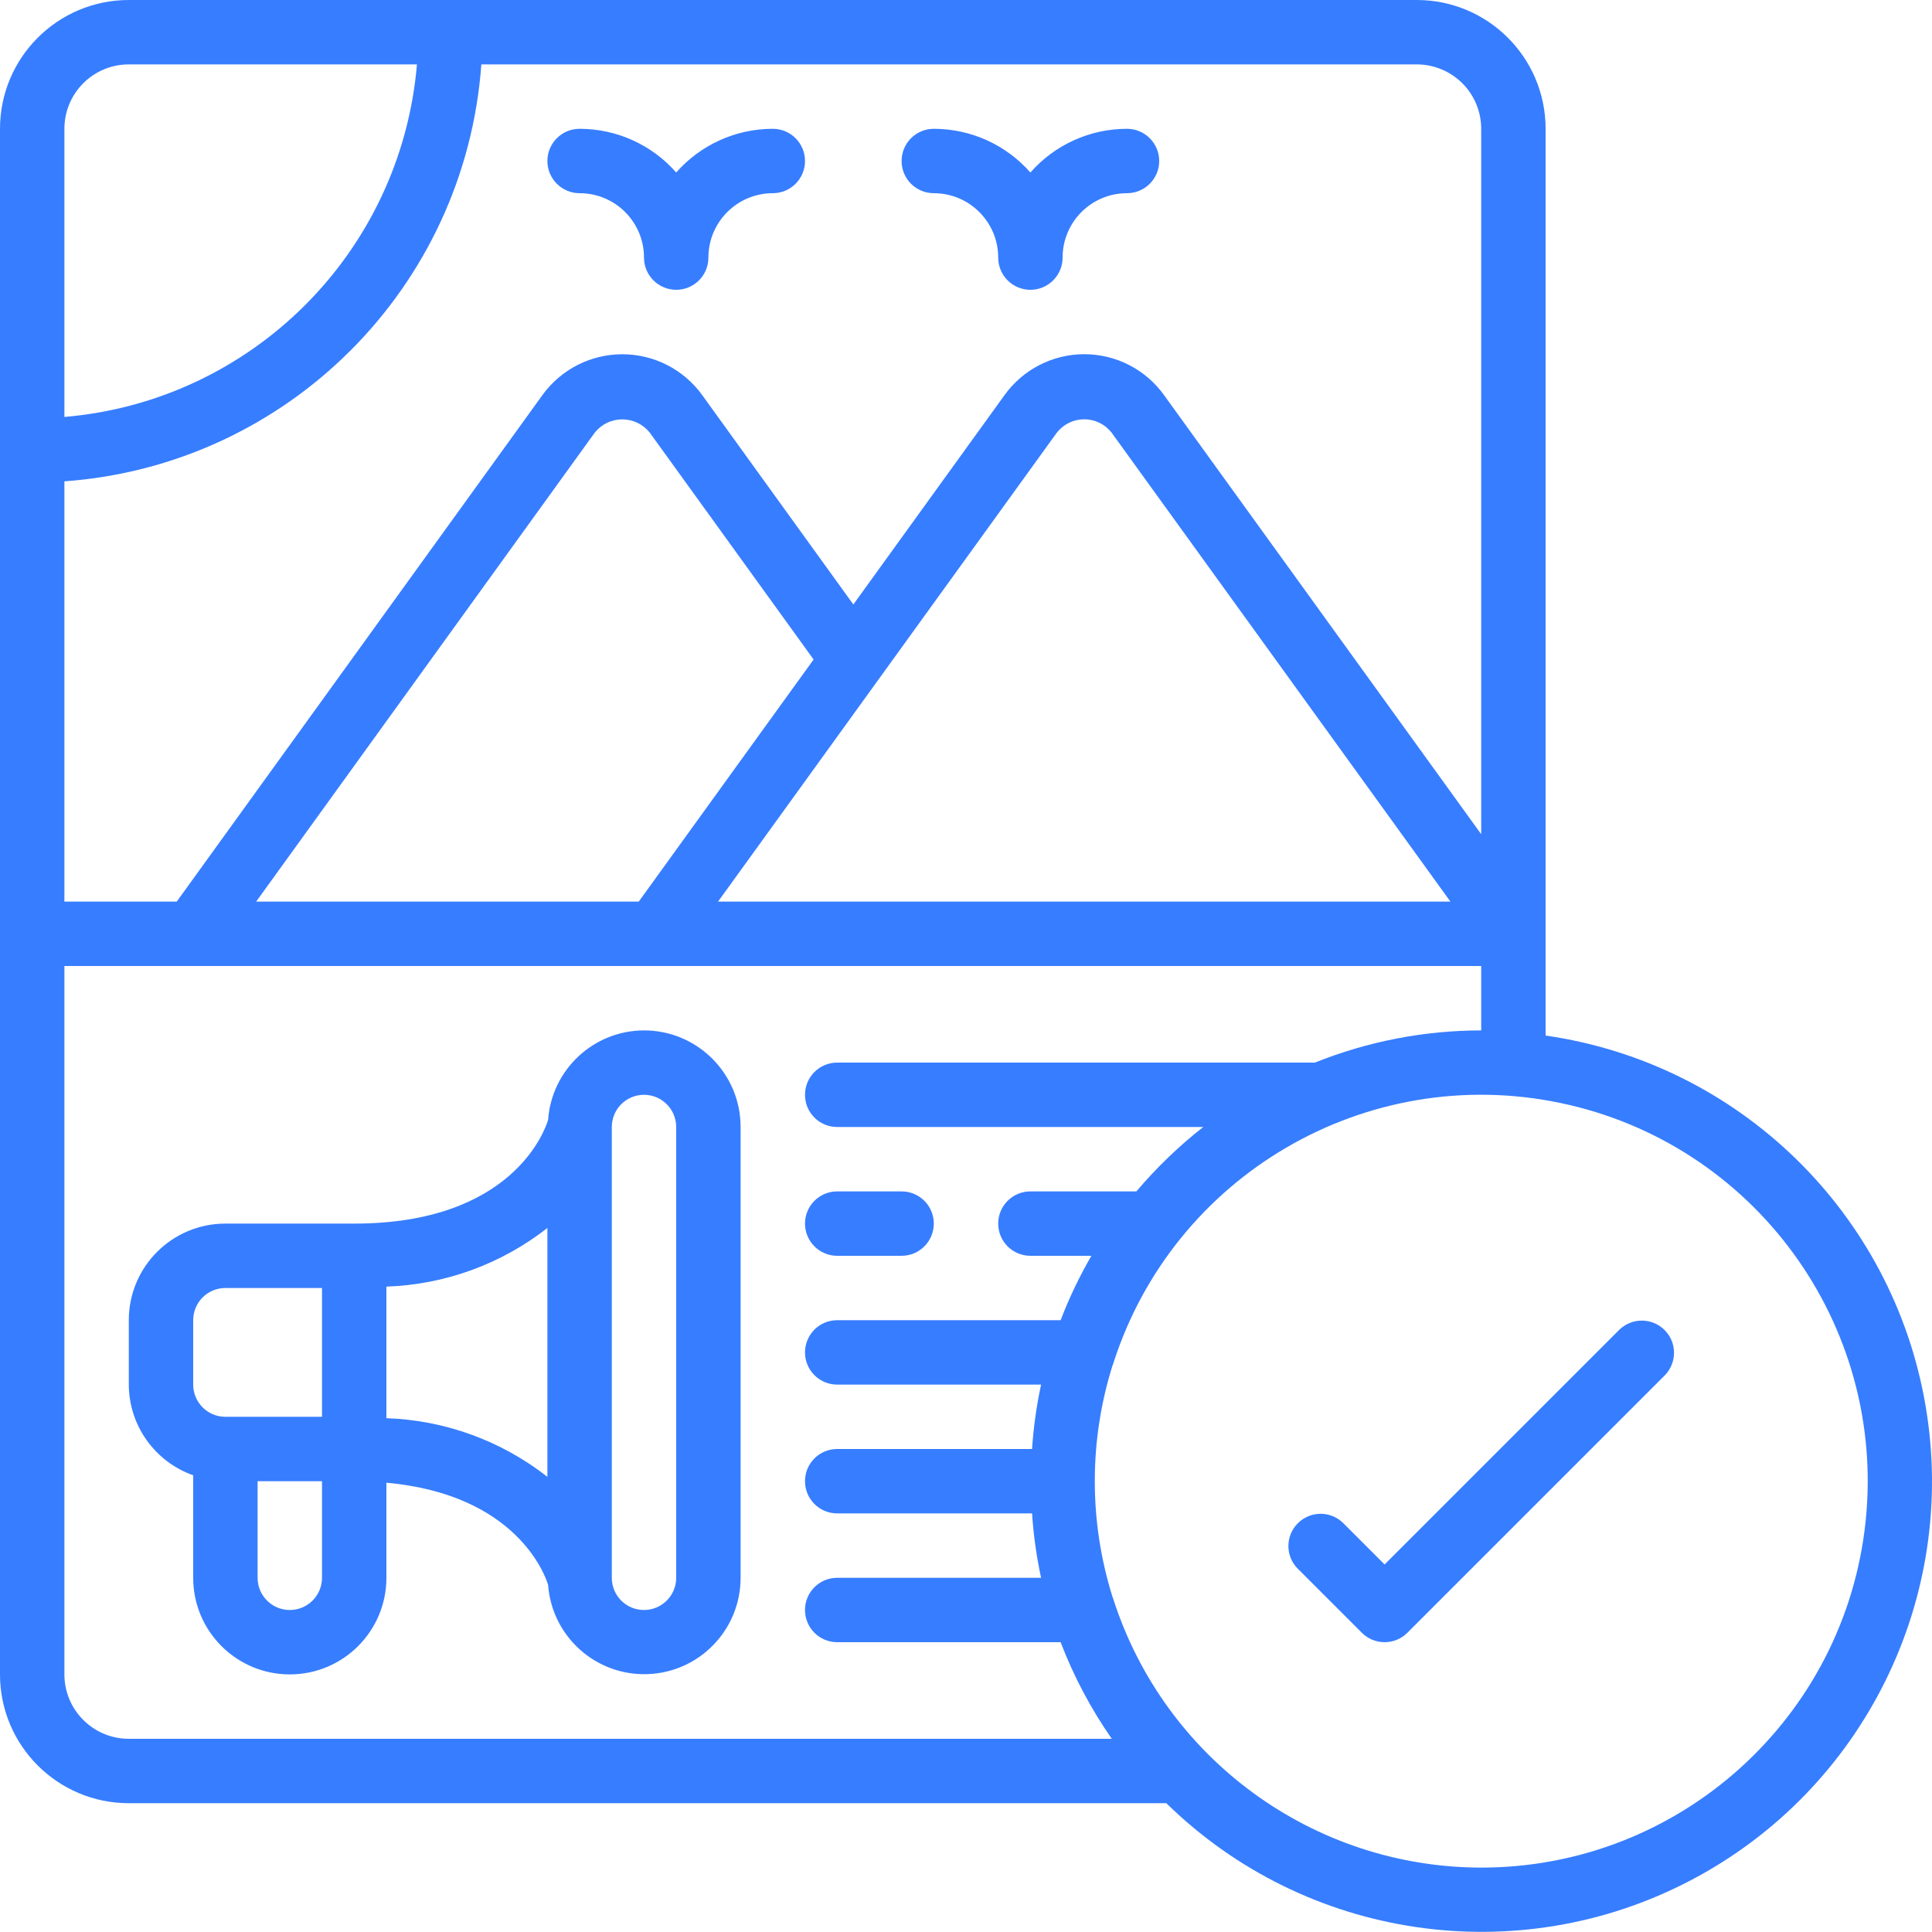 <svg width="42" height="42" viewBox="0 0 42 42" fill="none" xmlns="http://www.w3.org/2000/svg">
<path d="M14 22.4C12.902 22.403 11.993 23.253 11.915 24.347C11.844 24.581 11.13 26.6 7.7 26.6H4.9C3.74 26.6 2.8 27.54 2.8 28.7V30.1C2.803 30.987 3.364 31.776 4.2 32.071V34.3C4.2 35.46 5.14 36.4 6.3 36.4C7.46 36.4 8.4 35.46 8.4 34.3V32.233C11.227 32.487 11.851 34.24 11.915 34.453C11.998 35.578 12.955 36.435 14.081 36.394C15.208 36.353 16.1 35.427 16.1 34.3V24.5C16.1 23.34 15.16 22.4 14 22.4V22.4ZM4.2 28.7C4.2 28.313 4.513 28 4.9 28H7V30.8H4.9C4.513 30.8 4.2 30.487 4.2 30.1V28.7ZM7 34.3C7 34.687 6.686 35 6.3 35C5.913 35 5.6 34.687 5.6 34.3V32.2H7V34.3ZM8.4 30.83V27.97C9.672 27.927 10.898 27.48 11.9 26.695V32.105C10.898 31.32 9.672 30.873 8.4 30.83V30.83ZM14.7 34.3C14.7 34.687 14.386 35 14 35C13.613 35 13.3 34.687 13.3 34.3V24.5C13.3 24.113 13.613 23.8 14 23.8C14.386 23.8 14.7 24.113 14.7 24.5V34.3Z" fill="#377DFF"/>
<path d="M12.6 4.2C13.374 4.2 14 4.827 14 5.6C14 5.987 14.314 6.3 14.7 6.3C15.087 6.3 15.4 5.987 15.4 5.6C15.4 4.827 16.027 4.2 16.8 4.2C17.187 4.2 17.5 3.887 17.5 3.5C17.5 3.113 17.187 2.8 16.8 2.8C15.996 2.8 15.231 3.146 14.7 3.75C14.17 3.146 13.405 2.8 12.6 2.8C12.214 2.8 11.9 3.113 11.9 3.5C11.9 3.887 12.214 4.2 12.6 4.2Z" fill="#377DFF"/>
<path d="M20.3 4.2C21.073 4.2 21.7 4.827 21.7 5.6C21.7 5.987 22.013 6.3 22.4 6.3C22.786 6.3 23.1 5.987 23.1 5.6C23.1 4.827 23.726 4.2 24.5 4.2C24.886 4.2 25.2 3.887 25.2 3.5C25.2 3.113 24.886 2.8 24.5 2.8C23.695 2.8 22.93 3.146 22.4 3.75C21.869 3.146 21.104 2.8 20.3 2.8C19.913 2.8 19.6 3.113 19.6 3.5C19.6 3.887 19.913 4.2 20.3 4.2Z" fill="#377DFF"/>
<path d="M18.2 27.3H19.6C19.987 27.3 20.3 26.986 20.3 26.6C20.3 26.213 19.987 25.9 19.6 25.9H18.2C17.813 25.9 17.5 26.213 17.5 26.6C17.5 26.986 17.813 27.3 18.2 27.3Z" fill="#377DFF"/>
<path d="M33.6 22.512V2.8C33.6 1.254 32.346 0 30.8 0H2.8C1.254 0 0 1.254 0 2.8V36.4C0 37.946 1.254 39.2 2.8 39.2H25.355C28.389 42.172 32.993 42.849 36.754 40.877C40.516 38.905 42.577 34.733 41.858 30.547C41.139 26.361 37.804 23.116 33.6 22.512ZM5.569 19.6L12.929 9.406C13.074 9.223 13.294 9.117 13.527 9.117C13.761 9.117 13.981 9.223 14.126 9.406L17.687 14.337L13.886 19.6H5.569ZM22.975 9.405C23.119 9.222 23.338 9.115 23.57 9.115C23.803 9.115 24.022 9.222 24.165 9.405L31.531 19.6H15.61L22.975 9.405ZM32.2 2.8V18.135L25.302 8.585C24.901 8.029 24.257 7.7 23.572 7.7C22.886 7.7 22.242 8.029 21.841 8.585L18.551 13.141L15.261 8.583C14.858 8.029 14.214 7.701 13.529 7.701C12.843 7.701 12.199 8.029 11.796 8.583L3.842 19.6H1.4V10.464C6.253 10.112 10.112 6.253 10.464 1.4H30.8C31.171 1.4 31.527 1.548 31.79 1.81C32.053 2.073 32.2 2.429 32.2 2.8V2.8ZM2.8 1.4H9.064C8.718 5.481 5.481 8.718 1.4 9.064V2.8C1.4 2.027 2.027 1.4 2.8 1.4ZM1.4 36.4V21H32.2V22.4C30.961 22.401 29.734 22.639 28.584 23.1H18.2C17.813 23.1 17.5 23.413 17.5 23.8C17.5 24.187 17.813 24.5 18.2 24.5H26.158C25.627 24.916 25.14 25.385 24.704 25.9H22.4C22.013 25.9 21.7 26.213 21.7 26.6C21.7 26.987 22.013 27.3 22.4 27.3H23.726C23.466 27.748 23.242 28.216 23.057 28.7H18.2C17.813 28.7 17.5 29.013 17.5 29.4C17.5 29.787 17.813 30.1 18.2 30.1H22.632C22.533 30.561 22.467 31.029 22.436 31.5H18.2C17.813 31.5 17.5 31.813 17.5 32.2C17.5 32.587 17.813 32.9 18.2 32.9H22.436C22.467 33.371 22.533 33.839 22.632 34.3H18.2C17.813 34.3 17.5 34.613 17.5 35C17.5 35.387 17.813 35.7 18.2 35.7H23.057C23.341 36.443 23.715 37.148 24.169 37.8H2.8C2.027 37.8 1.4 37.173 1.4 36.4ZM32.2 40.6C28.544 40.595 25.309 38.229 24.197 34.746C24.193 34.736 24.191 34.727 24.186 34.718C23.671 33.079 23.671 31.321 24.186 29.682C24.191 29.673 24.193 29.664 24.197 29.655C25.502 25.551 29.699 23.099 33.914 23.976C38.13 24.854 40.999 28.778 40.558 33.062C40.116 37.345 36.506 40.601 32.2 40.6Z" fill="#377DFF"/>
<path d="M35.205 28.905L30.1 34.01L29.195 33.105C28.92 32.84 28.484 32.844 28.214 33.114C27.944 33.384 27.94 33.82 28.205 34.095L29.605 35.495C29.879 35.768 30.322 35.768 30.595 35.495L36.195 29.895C36.46 29.62 36.457 29.184 36.187 28.914C35.917 28.644 35.48 28.64 35.205 28.905Z" fill="#377DFF"/>
</svg>

